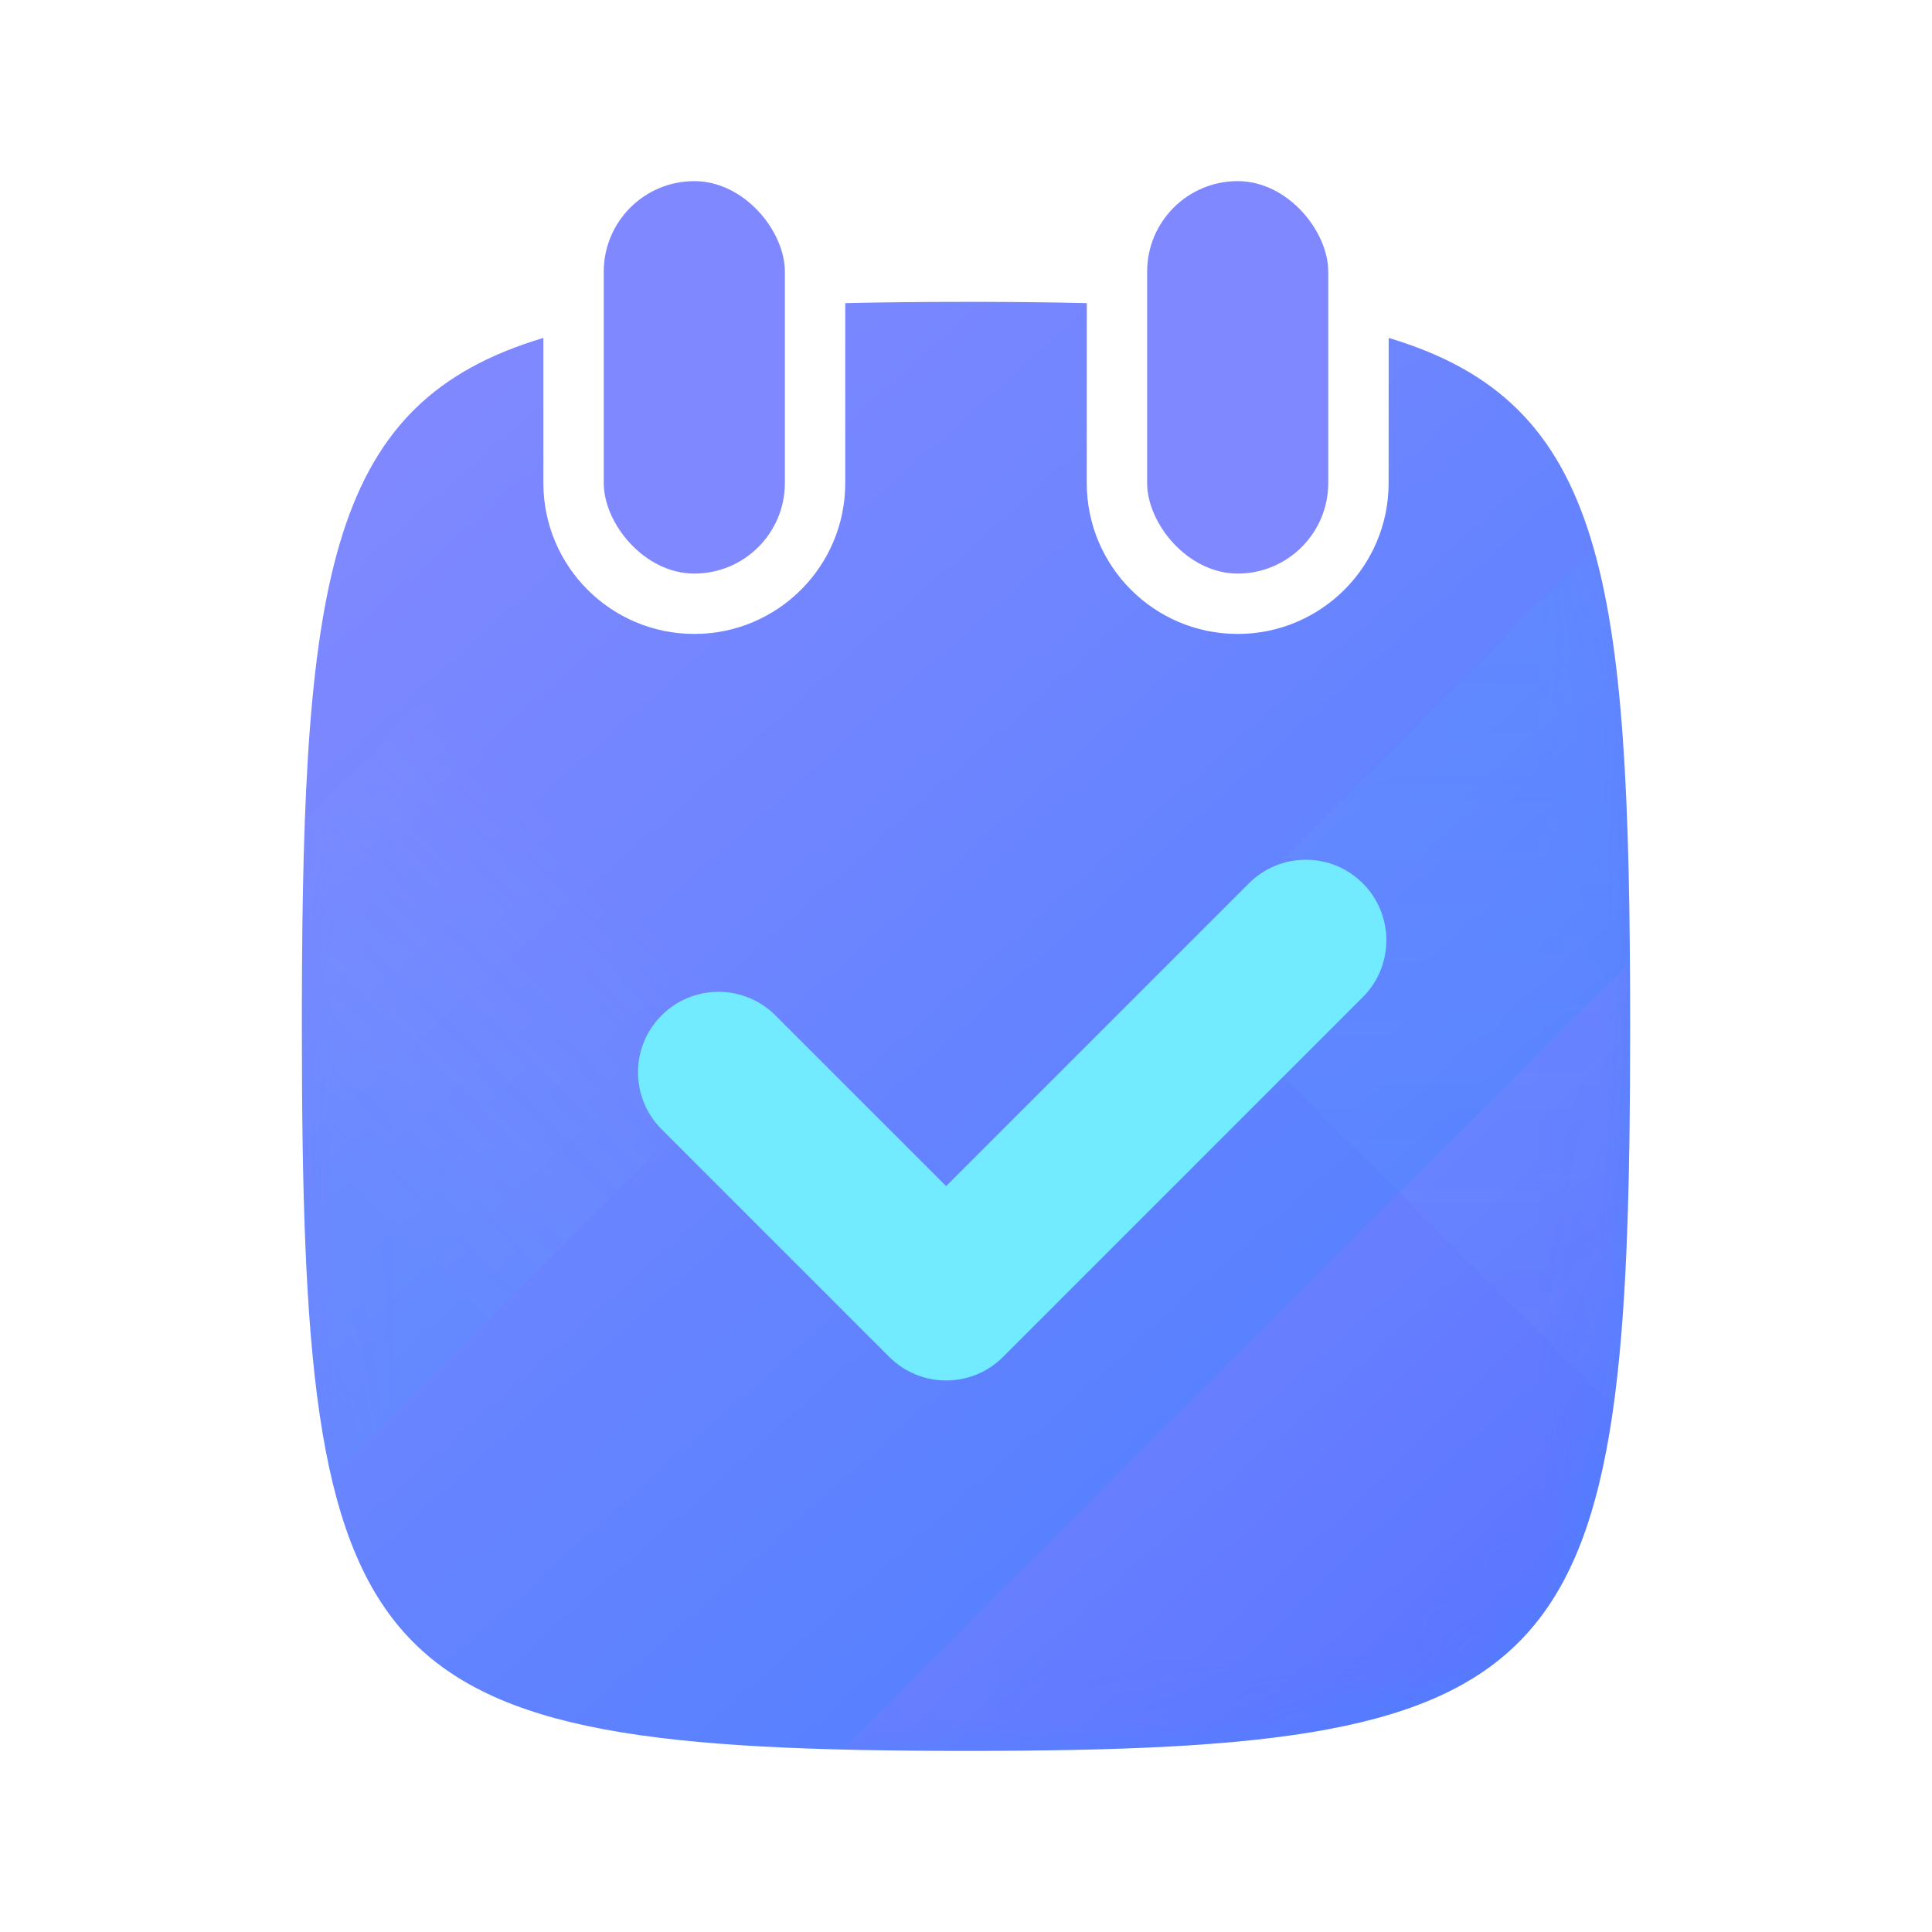 <?xml version="1.0" encoding="UTF-8"?>
<svg width="32px" height="32px" viewBox="0 0 32 32" version="1.1" xmlns="http://www.w3.org/2000/svg" xmlns:xlink="http://www.w3.org/1999/xlink">
    <defs>
        <linearGradient x1="14.721%" y1="5.379%" x2="86.772%" y2="92.979%" id="linearGradient-1">
            <stop stop-color="#7F88FF" offset="0%"></stop>
            <stop stop-color="#4E7FFF" offset="100%"></stop>
        </linearGradient>
        <path d="M16.313,5 C16.908,5.002 17.47,5.008 18.001,5.021 L18,8 C18,9.381 19.119,10.5 20.5,10.5 C21.881,10.5 23,9.381 23,8 L23,8 L23.001,5.597 C26.584,6.668 27,9.549 27,17 C27,27.8 26.125,29 16,29 C5.875,29 5,27.8 5,17 L5,16.666 C5.013,9.462 5.471,6.651 9,5.597 L9,8 C9,9.381 10.119,10.5 11.5,10.5 C12.881,10.5 14,9.381 14,8 L14,8 L14,5.021 C14.623,5.006 15.289,5 16,5 Z" id="path-2"></path>
        <linearGradient x1="8.128%" y1="5.379%" x2="93.644%" y2="92.979%" id="linearGradient-4">
            <stop stop-color="#9598FF" offset="0%"></stop>
            <stop stop-color="#8A54FF" offset="100%"></stop>
        </linearGradient>
        <linearGradient x1="50%" y1="150.667%" x2="50%" y2="5.55111512e-15%" id="linearGradient-5">
            <stop stop-color="#B6ECFF" stop-opacity="0" offset="0%"></stop>
            <stop stop-color="#33BCFF" offset="100%"></stop>
        </linearGradient>
        <linearGradient x1="27.626%" y1="76.949%" x2="59.025%" y2="27.585%" id="linearGradient-6">
            <stop stop-color="#33BCFF" offset="0%"></stop>
            <stop stop-color="#B6ECFF" stop-opacity="0" offset="100%"></stop>
        </linearGradient>
    </defs>
    <g id="ic_sidebar_check32" stroke="none" stroke-width="1" fill="none" fill-rule="evenodd">
        <g id="ic_check">
            <mask id="mask-3" fill="white">
                <use xlink:href="#path-2"></use>
            </mask>
            <use id="形状结合" fill="url(#linearGradient-1)" fill-rule="nonzero" xlink:href="#path-2"></use>
            <path d="M27,16.612 L27,17 C27,27.8 26.125,29 16,29 C15.27,29 14.588,28.994 13.95,28.978 L26.997,15.933 C26.998,16.155 26.999,16.381 27,16.612 Z" id="形状结合" fill="url(#linearGradient-4)" fill-rule="nonzero" opacity="0.5" mask="url(#mask-3)"></path>
            <path d="M27,16.612 L27,17 C27,19.626 26.948,21.685 26.724,23.297 L19.454,16.025 L26.396,9.082 C26.884,10.796 26.992,13.213 27,16.612 Z" id="形状结合" fill="url(#linearGradient-5)" opacity="0.3" mask="url(#mask-3)"></path>
            <path d="M8.036,10.601 L13.692,16.257 L5.487,24.463 C5.131,22.925 5.024,20.875 5.004,18.15 L5,16.666 L5.006,15.57 C5.013,14.863 5.027,14.203 5.049,13.586 L8.036,10.601 Z" id="路径" fill="url(#linearGradient-6)" opacity="0.3" mask="url(#mask-3)"></path>
            <rect id="矩形" fill="#7F88FF" x="10" y="3" width="3" height="6.5" rx="1.5"></rect>
            <rect id="矩形" fill="#7F88FF" x="19" y="3" width="3" height="6.5" rx="1.5"></rect>
            <path d="M13.886,14.002 C13.886,13.265 13.289,12.668 12.552,12.668 C11.816,12.668 11.219,13.265 11.219,14.002 L11.219,19.333 C11.219,20.07 11.816,20.667 12.552,20.667 L20.978,20.667 C21.715,20.667 22.312,20.07 22.312,19.333 C22.312,18.597 21.715,18 20.978,18 L13.886,18 L13.886,14.002 Z" id="路径" fill="#72EAFF" fill-rule="nonzero" transform="translate(16.765, 16.668) rotate(-45) translate(-16.765, -16.668) "></path>
        </g>
    </g>
</svg>